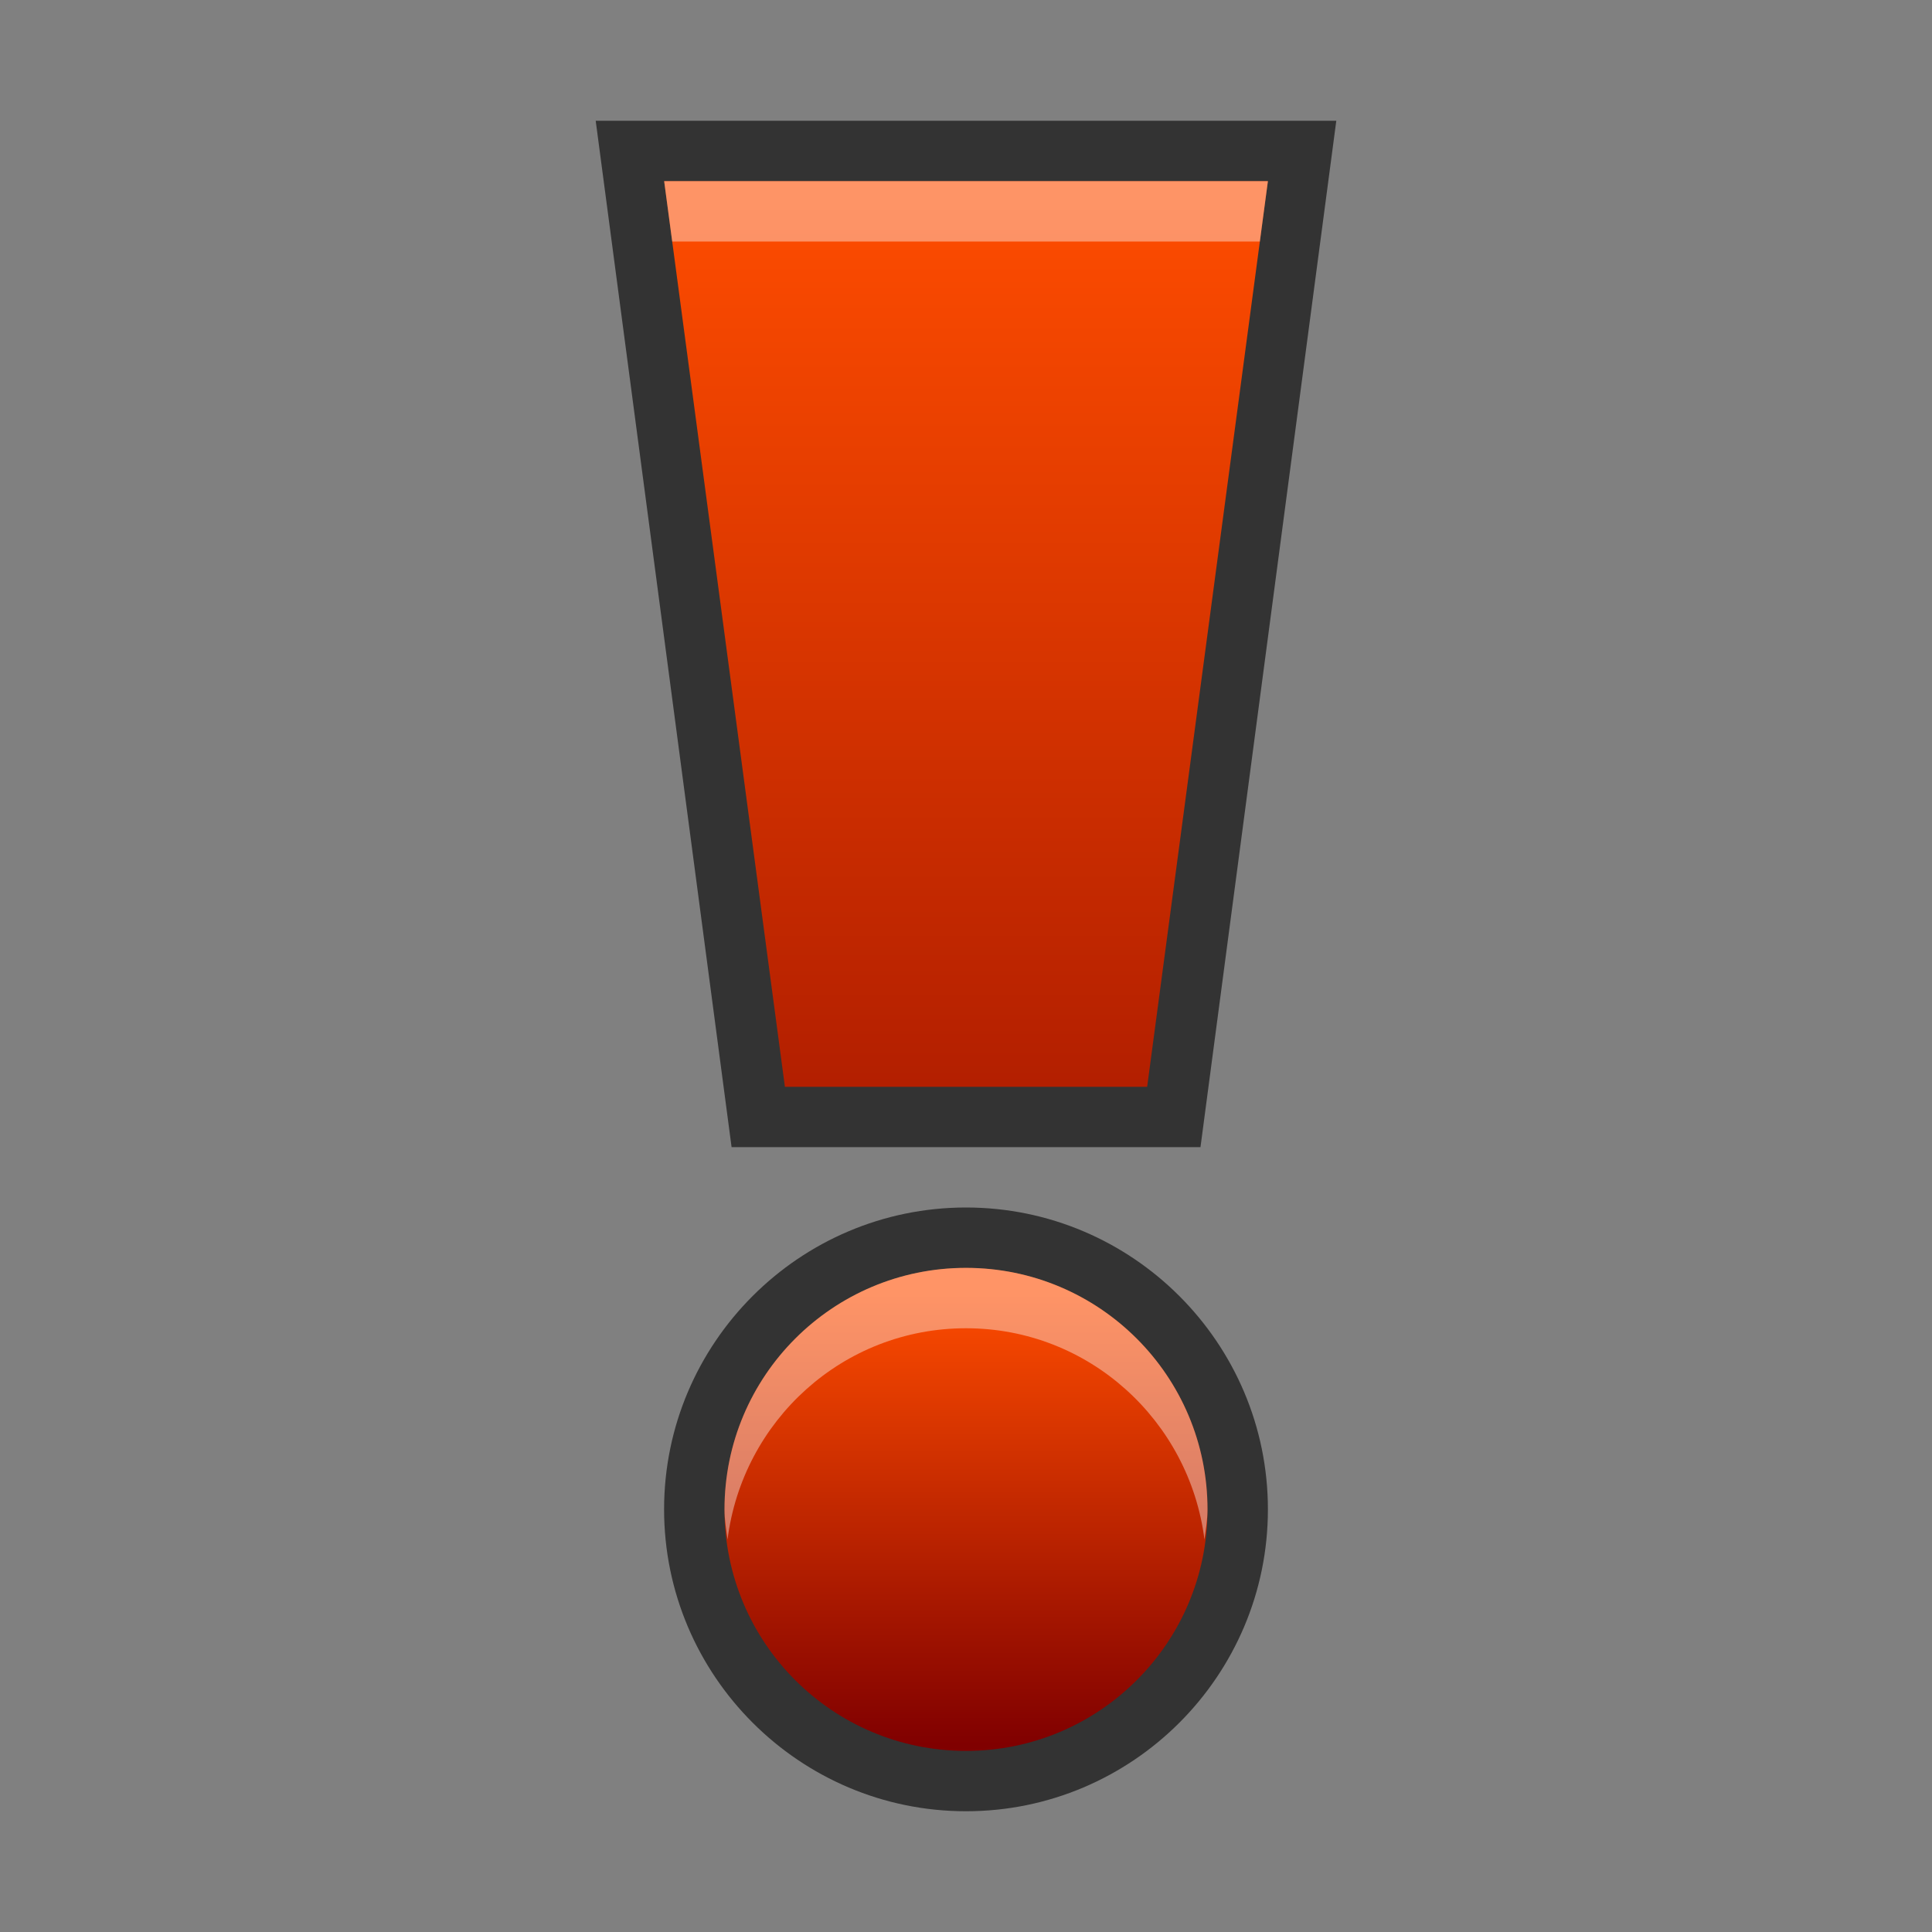 <?xml version="1.0" encoding="UTF-8"?>
<!DOCTYPE svg PUBLIC "-//W3C//DTD SVG 1.1 Tiny//EN" "http://www.w3.org/Graphics/SVG/1.1/DTD/svg11-tiny.dtd">
<svg baseProfile="tiny" height="30" viewBox="0 0 30 30" width="30" xmlns="http://www.w3.org/2000/svg" xmlns:xlink="http://www.w3.org/1999/xlink">
<rect x="0" y="0" width="30" height="30" fill="#808080" stroke="none"/>
<g>
<rect fill="none" height="30" width="30"/>
<rect fill="none" height="30" width="30"/>
<polygon fill-opacity="0.6" points="11.36,17.813 9.25,1.875 20.75,1.875 18.641,17.813 " stroke-opacity="0.6"/>
<linearGradient gradientUnits="userSpaceOnUse" id="SVGID_1" x1="15" x2="15" y1="2.81" y2="26.25">
<stop offset="0" stop-color="#FF4D00"/>
<stop offset="1" stop-color="#800000"/>
</linearGradient>
<path d="M19.688,2.813l-1.875,14.063h-5.625L10.313,2.813H19.688z" fill="url(#SVGID_1)"/>
<path d="M15,28.125c-2.584,0-4.688-2.104-4.688-4.688S12.416,18.75,15,18.75 c2.584,0,4.688,2.104,4.688,4.688S17.584,28.125,15,28.125L15,28.125z" fill-opacity="0.6" stroke-opacity="0.6"/>
<linearGradient gradientUnits="userSpaceOnUse" id="SVGID_2" x1="15" x2="15" y1="20" y2="27.09">
<stop offset="0" stop-color="#FF4D00"/>
<stop offset="1" stop-color="#800000"/>
</linearGradient>
<circle cx="15" cy="23.438" fill="url(#SVGID_2)" r="3.75"/>
<polygon fill="#FFFFFF" fill-opacity="0.4" points="19.563,3.75 19.688,2.813 10.313,2.813 10.438,3.75 " stroke-opacity="0.4"/>
<path d="M15,20.625c1.908,0,3.469,1.435,3.703,3.281 c0.02-0.156,0.047-0.308,0.047-0.469c0-2.07-1.68-3.75-3.75-3.75c-2.072,0-3.75,1.68-3.75,3.75c0,0.161,0.027,0.313,0.047,0.469 C11.53,22.06,13.089,20.625,15,20.625z" fill="#FFFFFF" fill-opacity="0.4" stroke-opacity="0.4"/>
</g>
</svg>
